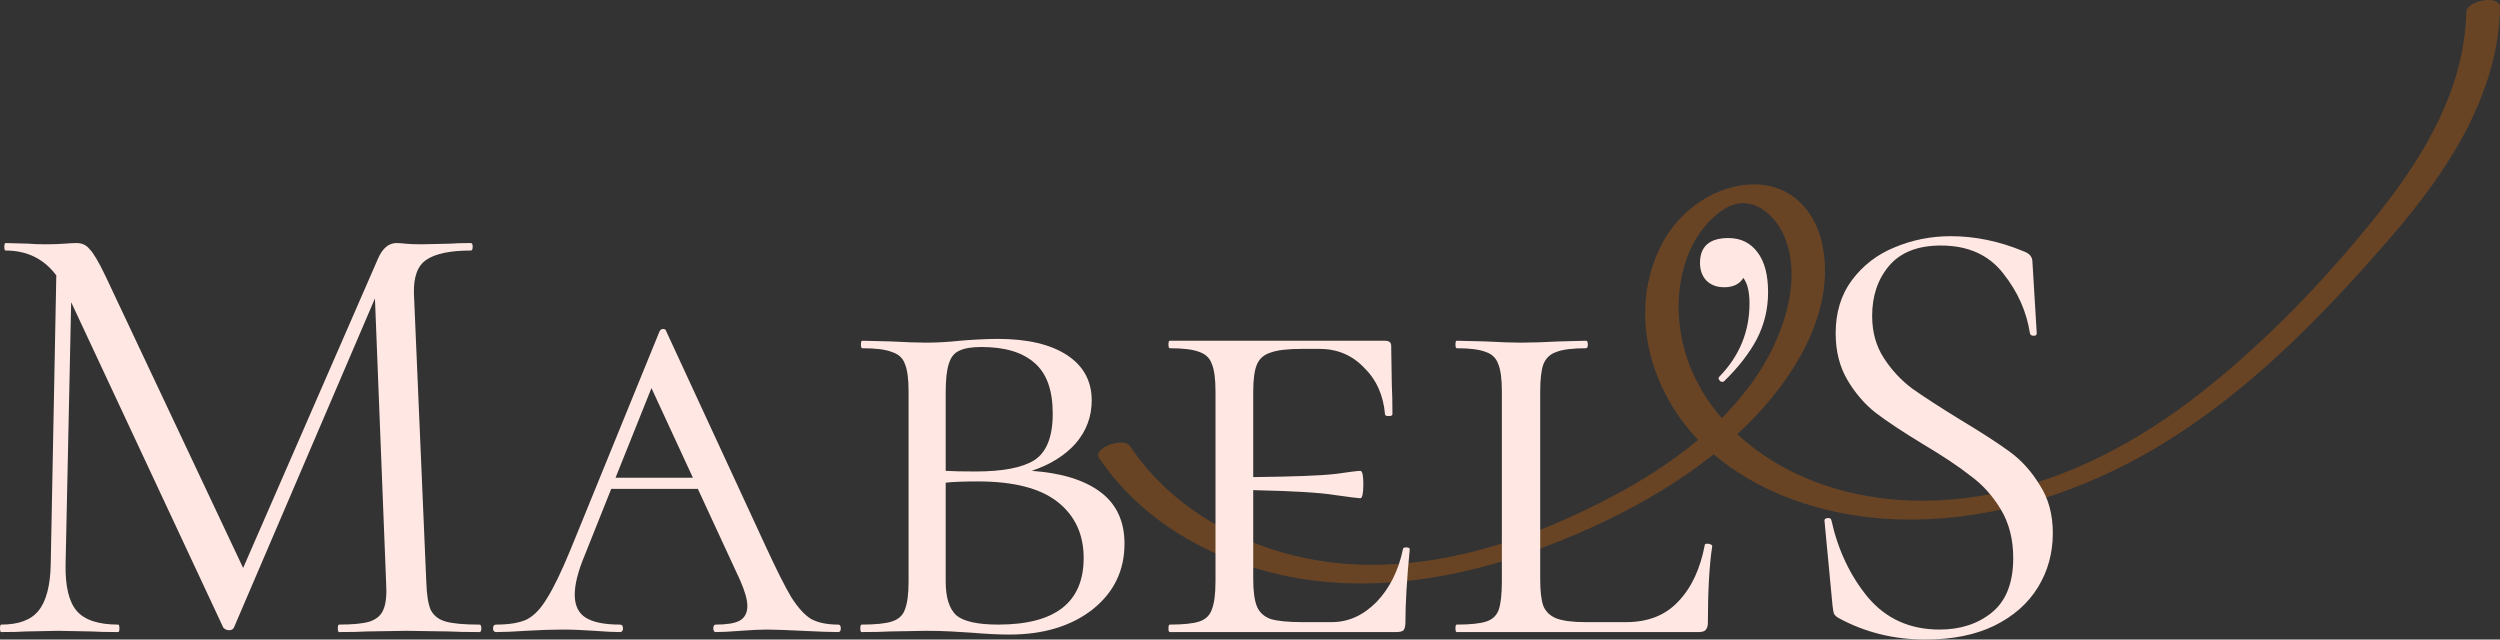 <svg width="86" height="22" viewBox="0 0 86 22" fill="none" xmlns="http://www.w3.org/2000/svg">
<rect x="0" y="0" width="86" height="22" fill="#333333" stroke="none"/>
<path d="M37.827 15.778C39.273 17.922 41.657 19.262 44.161 19.798C47.096 20.424 50.151 19.913 52.929 18.89C55.483 17.949 58.056 16.591 60.02 14.69C61.653 13.113 63.218 10.694 62.669 8.325C62.417 7.235 61.615 6.381 60.439 6.345C59.08 6.302 57.792 7.208 57.179 8.374C55.916 10.779 56.812 13.711 58.762 15.463C60.798 17.293 63.664 17.989 66.357 17.859C69.319 17.715 72.172 16.676 74.659 15.104C77.147 13.531 79.243 11.502 81.194 9.348C83.145 7.194 84.975 4.996 85.715 2.249C85.89 1.599 85.986 0.935 86 0.263C86.011 -0.21 84.849 0.027 84.841 0.408C84.781 3.035 83.408 5.342 81.808 7.352C80.18 9.394 78.345 11.336 76.331 13.012C74.328 14.682 72.051 16.069 69.511 16.76C67.056 17.429 64.363 17.432 62.009 16.396C59.795 15.422 58.001 13.523 57.768 11.054C57.658 9.895 57.927 8.568 58.735 7.684C59.047 7.344 59.499 6.971 59.99 6.99C60.48 7.009 60.869 7.324 61.135 7.694C61.711 8.502 61.716 9.626 61.494 10.55C61.228 11.666 60.678 12.68 59.957 13.572C58.467 15.425 56.332 16.717 54.192 17.707C51.707 18.855 48.984 19.616 46.222 19.39C43.934 19.203 41.638 18.278 39.986 16.676C39.566 16.27 39.194 15.822 38.868 15.34C38.657 15.03 37.558 15.4 37.816 15.781H37.827V15.778Z" fill="#AE5C14" fill-opacity="0.43"/>
<path d="M16.494 21.486C16.537 21.486 16.558 21.529 16.558 21.615C16.558 21.7 16.537 21.743 16.494 21.743C16.055 21.743 15.707 21.736 15.452 21.722L13.983 21.7L12.621 21.722C12.394 21.736 12.075 21.743 11.663 21.743C11.635 21.743 11.621 21.7 11.621 21.615C11.621 21.529 11.635 21.486 11.663 21.486C12.146 21.486 12.5 21.45 12.727 21.379C12.969 21.293 13.125 21.151 13.196 20.951C13.281 20.751 13.309 20.437 13.281 20.009L12.898 10.266L8.045 21.593C8.017 21.65 7.96 21.679 7.875 21.679C7.804 21.679 7.74 21.65 7.683 21.593L2.448 10.395L2.256 19.409C2.242 20.166 2.37 20.701 2.639 21.015C2.909 21.329 3.384 21.486 4.065 21.486C4.093 21.486 4.108 21.529 4.108 21.615C4.108 21.7 4.093 21.743 4.065 21.743C3.668 21.743 3.363 21.736 3.15 21.722L2.001 21.7L0.894 21.722C0.695 21.736 0.411 21.743 0.043 21.743C0.014 21.743 0 21.7 0 21.615C0 21.529 0.014 21.486 0.043 21.486C0.638 21.486 1.064 21.329 1.32 21.015C1.589 20.687 1.731 20.151 1.745 19.409L1.937 9.474C1.511 8.903 0.929 8.618 0.192 8.618C0.163 8.618 0.149 8.575 0.149 8.489C0.149 8.404 0.163 8.361 0.192 8.361L0.979 8.382C1.121 8.396 1.32 8.404 1.575 8.404C1.83 8.404 2.043 8.396 2.213 8.382C2.398 8.368 2.54 8.361 2.639 8.361C2.824 8.361 2.973 8.432 3.086 8.575C3.214 8.703 3.391 9.003 3.618 9.474L8.364 19.538L13.004 8.896C13.16 8.539 13.373 8.361 13.643 8.361C13.713 8.361 13.813 8.368 13.941 8.382C14.082 8.396 14.267 8.404 14.494 8.404L15.494 8.382C15.65 8.368 15.884 8.361 16.197 8.361C16.239 8.361 16.26 8.404 16.26 8.489C16.26 8.575 16.239 8.618 16.197 8.618C15.487 8.618 14.976 8.725 14.664 8.939C14.366 9.139 14.224 9.524 14.239 10.095L14.664 20.009C14.678 20.451 14.728 20.772 14.813 20.972C14.912 21.172 15.083 21.308 15.324 21.379C15.565 21.45 15.955 21.486 16.494 21.486Z" fill="#FFE8E3"/>
<path d="M28.837 21.486C28.894 21.486 28.923 21.529 28.923 21.615C28.923 21.7 28.894 21.743 28.837 21.743C28.582 21.743 28.171 21.729 27.603 21.7C27.035 21.672 26.624 21.657 26.369 21.657C26.142 21.657 25.844 21.672 25.475 21.7C25.106 21.729 24.822 21.743 24.623 21.743C24.567 21.743 24.538 21.7 24.538 21.615C24.538 21.529 24.567 21.486 24.623 21.486C24.992 21.486 25.262 21.443 25.432 21.358C25.617 21.258 25.709 21.086 25.709 20.844C25.709 20.63 25.624 20.33 25.453 19.945L24.006 16.818H21.026L20.111 19.109C19.884 19.652 19.771 20.102 19.771 20.458C19.771 20.829 19.898 21.094 20.154 21.251C20.409 21.408 20.799 21.486 21.325 21.486C21.395 21.486 21.431 21.529 21.431 21.615C21.431 21.7 21.395 21.743 21.325 21.743C21.112 21.743 20.821 21.729 20.452 21.7C20.055 21.672 19.686 21.657 19.345 21.657C18.99 21.657 18.572 21.672 18.089 21.7C17.664 21.729 17.323 21.743 17.068 21.743C16.997 21.743 16.961 21.7 16.961 21.615C16.961 21.529 16.997 21.486 17.068 21.486C17.508 21.486 17.855 21.429 18.111 21.315C18.366 21.186 18.6 20.944 18.813 20.587C19.04 20.23 19.31 19.673 19.622 18.917L22.687 11.401C22.715 11.344 22.758 11.316 22.814 11.316C22.871 11.316 22.907 11.344 22.921 11.401L26.347 18.81C26.716 19.609 27.007 20.187 27.22 20.544C27.447 20.901 27.674 21.151 27.901 21.293C28.142 21.422 28.454 21.486 28.837 21.486ZM21.175 16.433H23.836L22.41 13.35L21.175 16.433Z" fill="#FFE8E3"/>
<path d="M35.49 16.197C36.512 16.269 37.3 16.512 37.853 16.925C38.406 17.339 38.683 17.932 38.683 18.703C38.683 19.63 38.314 20.387 37.576 20.972C36.838 21.543 35.888 21.829 34.724 21.829C34.355 21.829 33.923 21.807 33.426 21.765C33.227 21.75 32.993 21.736 32.724 21.722C32.454 21.707 32.163 21.7 31.851 21.7L30.617 21.722C30.375 21.736 30.049 21.743 29.638 21.743C29.609 21.743 29.595 21.7 29.595 21.615C29.595 21.529 29.609 21.486 29.638 21.486C30.12 21.486 30.468 21.45 30.68 21.379C30.907 21.308 31.056 21.172 31.127 20.972C31.212 20.758 31.255 20.437 31.255 20.009V13.457C31.255 13.028 31.212 12.714 31.127 12.515C31.056 12.315 30.907 12.179 30.68 12.108C30.468 12.022 30.127 11.979 29.659 11.979C29.631 11.979 29.616 11.937 29.616 11.851C29.616 11.765 29.631 11.722 29.659 11.722L30.617 11.744C31.156 11.772 31.567 11.787 31.851 11.787C32.234 11.787 32.624 11.765 33.022 11.722C33.163 11.708 33.362 11.694 33.617 11.68C33.887 11.665 34.121 11.658 34.32 11.658C35.342 11.658 36.136 11.844 36.704 12.215C37.271 12.586 37.555 13.107 37.555 13.778C37.555 14.335 37.37 14.827 37.002 15.255C36.633 15.669 36.129 15.983 35.49 16.197ZM33.767 11.937C33.426 11.937 33.171 11.979 33 12.065C32.83 12.136 32.709 12.286 32.639 12.515C32.568 12.729 32.532 13.057 32.532 13.5V16.197C32.773 16.212 33.114 16.219 33.554 16.219C34.49 16.219 35.164 16.09 35.576 15.833C36.001 15.562 36.214 15.027 36.214 14.228C36.214 13.428 36.008 12.85 35.597 12.493C35.185 12.122 34.575 11.937 33.767 11.937ZM34.341 21.486C36.299 21.486 37.278 20.722 37.278 19.195C37.278 18.381 36.98 17.739 36.384 17.268C35.788 16.797 34.873 16.561 33.639 16.561C33.142 16.561 32.773 16.576 32.532 16.604V20.009C32.532 20.551 32.653 20.937 32.894 21.165C33.149 21.379 33.632 21.486 34.341 21.486Z" fill="#FFE8E3"/>
<path d="M48.261 18.895C48.261 18.852 48.297 18.831 48.368 18.831C48.453 18.831 48.495 18.852 48.495 18.895C48.396 19.923 48.346 20.765 48.346 21.422C48.346 21.536 48.325 21.622 48.283 21.679C48.24 21.722 48.155 21.743 48.027 21.743H40.238C40.209 21.743 40.195 21.7 40.195 21.615C40.195 21.529 40.209 21.486 40.238 21.486C40.706 21.486 41.046 21.45 41.259 21.379C41.472 21.308 41.614 21.172 41.685 20.972C41.77 20.758 41.813 20.437 41.813 20.009V13.457C41.813 13.028 41.77 12.714 41.685 12.515C41.614 12.315 41.472 12.179 41.259 12.108C41.046 12.022 40.706 11.979 40.238 11.979C40.209 11.979 40.195 11.937 40.195 11.851C40.195 11.765 40.209 11.722 40.238 11.722H47.644C47.786 11.722 47.857 11.78 47.857 11.894L47.878 13.221C47.892 13.492 47.9 13.835 47.9 14.249C47.9 14.292 47.857 14.313 47.772 14.313C47.687 14.313 47.644 14.292 47.644 14.249C47.587 13.592 47.346 13.057 46.92 12.643C46.509 12.215 45.998 12.001 45.388 12.001H44.792C44.296 12.001 43.934 12.044 43.707 12.129C43.48 12.201 43.324 12.336 43.239 12.536C43.153 12.736 43.111 13.05 43.111 13.478V16.412C44.487 16.397 45.424 16.362 45.92 16.305C46.431 16.233 46.722 16.197 46.793 16.197C46.864 16.197 46.899 16.347 46.899 16.647C46.899 16.975 46.864 17.14 46.793 17.14C46.736 17.14 46.452 17.104 45.941 17.032C45.431 16.947 44.487 16.89 43.111 16.861V19.923C43.111 20.337 43.153 20.651 43.239 20.865C43.324 21.065 43.48 21.208 43.707 21.293C43.948 21.365 44.31 21.401 44.792 21.401H45.814C46.381 21.401 46.892 21.172 47.346 20.715C47.8 20.244 48.105 19.638 48.261 18.895Z" fill="#FFE8E3"/>
<path d="M52.983 19.923C52.983 20.337 53.019 20.644 53.09 20.844C53.175 21.044 53.324 21.186 53.537 21.272C53.764 21.358 54.097 21.401 54.537 21.401H55.942C56.694 21.401 57.29 21.165 57.73 20.694C58.184 20.223 58.489 19.573 58.645 18.745C58.645 18.717 58.673 18.703 58.73 18.703C58.773 18.703 58.808 18.71 58.836 18.724C58.879 18.738 58.9 18.76 58.9 18.788C58.801 19.445 58.751 20.323 58.751 21.422C58.751 21.536 58.723 21.622 58.666 21.679C58.623 21.722 58.545 21.743 58.432 21.743H50.11C50.082 21.743 50.068 21.7 50.068 21.615C50.068 21.529 50.082 21.486 50.11 21.486C50.578 21.486 50.919 21.45 51.132 21.379C51.345 21.308 51.486 21.172 51.557 20.972C51.628 20.758 51.664 20.437 51.664 20.009V13.457C51.664 13.028 51.621 12.714 51.536 12.515C51.465 12.315 51.323 12.179 51.111 12.108C50.898 12.022 50.564 11.979 50.11 11.979C50.082 11.979 50.068 11.937 50.068 11.851C50.068 11.765 50.082 11.722 50.11 11.722L51.068 11.744C51.607 11.772 52.026 11.787 52.324 11.787C52.678 11.787 53.125 11.772 53.664 11.744L54.558 11.722C54.601 11.722 54.622 11.765 54.622 11.851C54.622 11.937 54.601 11.979 54.558 11.979C54.09 11.979 53.75 12.022 53.537 12.108C53.324 12.179 53.175 12.322 53.09 12.536C53.019 12.736 52.983 13.05 52.983 13.478V19.923Z" fill="#FFE8E3"/>
<path d="M59.459 8.189C59.885 8.189 60.218 8.354 60.46 8.682C60.701 8.996 60.822 9.453 60.822 10.052C60.822 10.623 60.694 11.159 60.438 11.658C60.183 12.143 59.807 12.629 59.31 13.114C59.296 13.128 59.275 13.136 59.246 13.136C59.204 13.136 59.169 13.114 59.14 13.071C59.112 13.028 59.112 12.993 59.14 12.964C59.835 12.251 60.183 11.408 60.183 10.438C60.183 10.038 60.112 9.745 59.97 9.56C59.843 9.774 59.623 9.881 59.31 9.881C59.055 9.881 58.849 9.802 58.693 9.645C58.551 9.488 58.48 9.289 58.48 9.046C58.48 8.475 58.807 8.189 59.459 8.189Z" fill="#FFE8E3"/>
<path d="M64.402 10.866C64.402 11.423 64.537 11.908 64.807 12.322C65.076 12.736 65.403 13.086 65.786 13.371C66.169 13.642 66.708 13.992 67.403 14.42C68.141 14.863 68.716 15.234 69.127 15.534C69.539 15.833 69.886 16.219 70.17 16.69C70.468 17.147 70.617 17.696 70.617 18.339C70.617 19.024 70.447 19.645 70.106 20.201C69.766 20.758 69.262 21.201 68.595 21.529C67.942 21.843 67.155 22 66.233 22C65.14 22 64.14 21.75 63.232 21.251C63.161 21.208 63.111 21.158 63.083 21.101C63.069 21.044 63.054 20.958 63.04 20.844L62.764 17.932C62.749 17.875 62.778 17.839 62.849 17.825C62.934 17.81 62.983 17.832 62.998 17.889C63.225 18.917 63.643 19.802 64.253 20.544C64.878 21.286 65.701 21.657 66.722 21.657C67.432 21.657 68.028 21.465 68.51 21.079C69.007 20.68 69.255 20.052 69.255 19.195C69.255 18.553 69.113 17.996 68.829 17.525C68.546 17.054 68.198 16.669 67.786 16.369C67.389 16.055 66.843 15.691 66.148 15.277C65.466 14.863 64.927 14.506 64.53 14.206C64.147 13.906 63.821 13.528 63.551 13.071C63.282 12.614 63.147 12.079 63.147 11.466C63.147 10.752 63.331 10.145 63.7 9.645C64.083 9.132 64.573 8.753 65.169 8.511C65.779 8.254 66.424 8.125 67.105 8.125C67.942 8.125 68.772 8.297 69.596 8.639C69.808 8.71 69.915 8.832 69.915 9.003L70.064 11.466C70.064 11.523 70.028 11.551 69.957 11.551C69.886 11.551 69.844 11.523 69.83 11.466C69.716 10.723 69.411 10.038 68.914 9.41C68.418 8.768 67.701 8.446 66.765 8.446C65.97 8.446 65.374 8.682 64.977 9.153C64.594 9.61 64.402 10.181 64.402 10.866Z" fill="#FFE8E3"/>
</svg>
